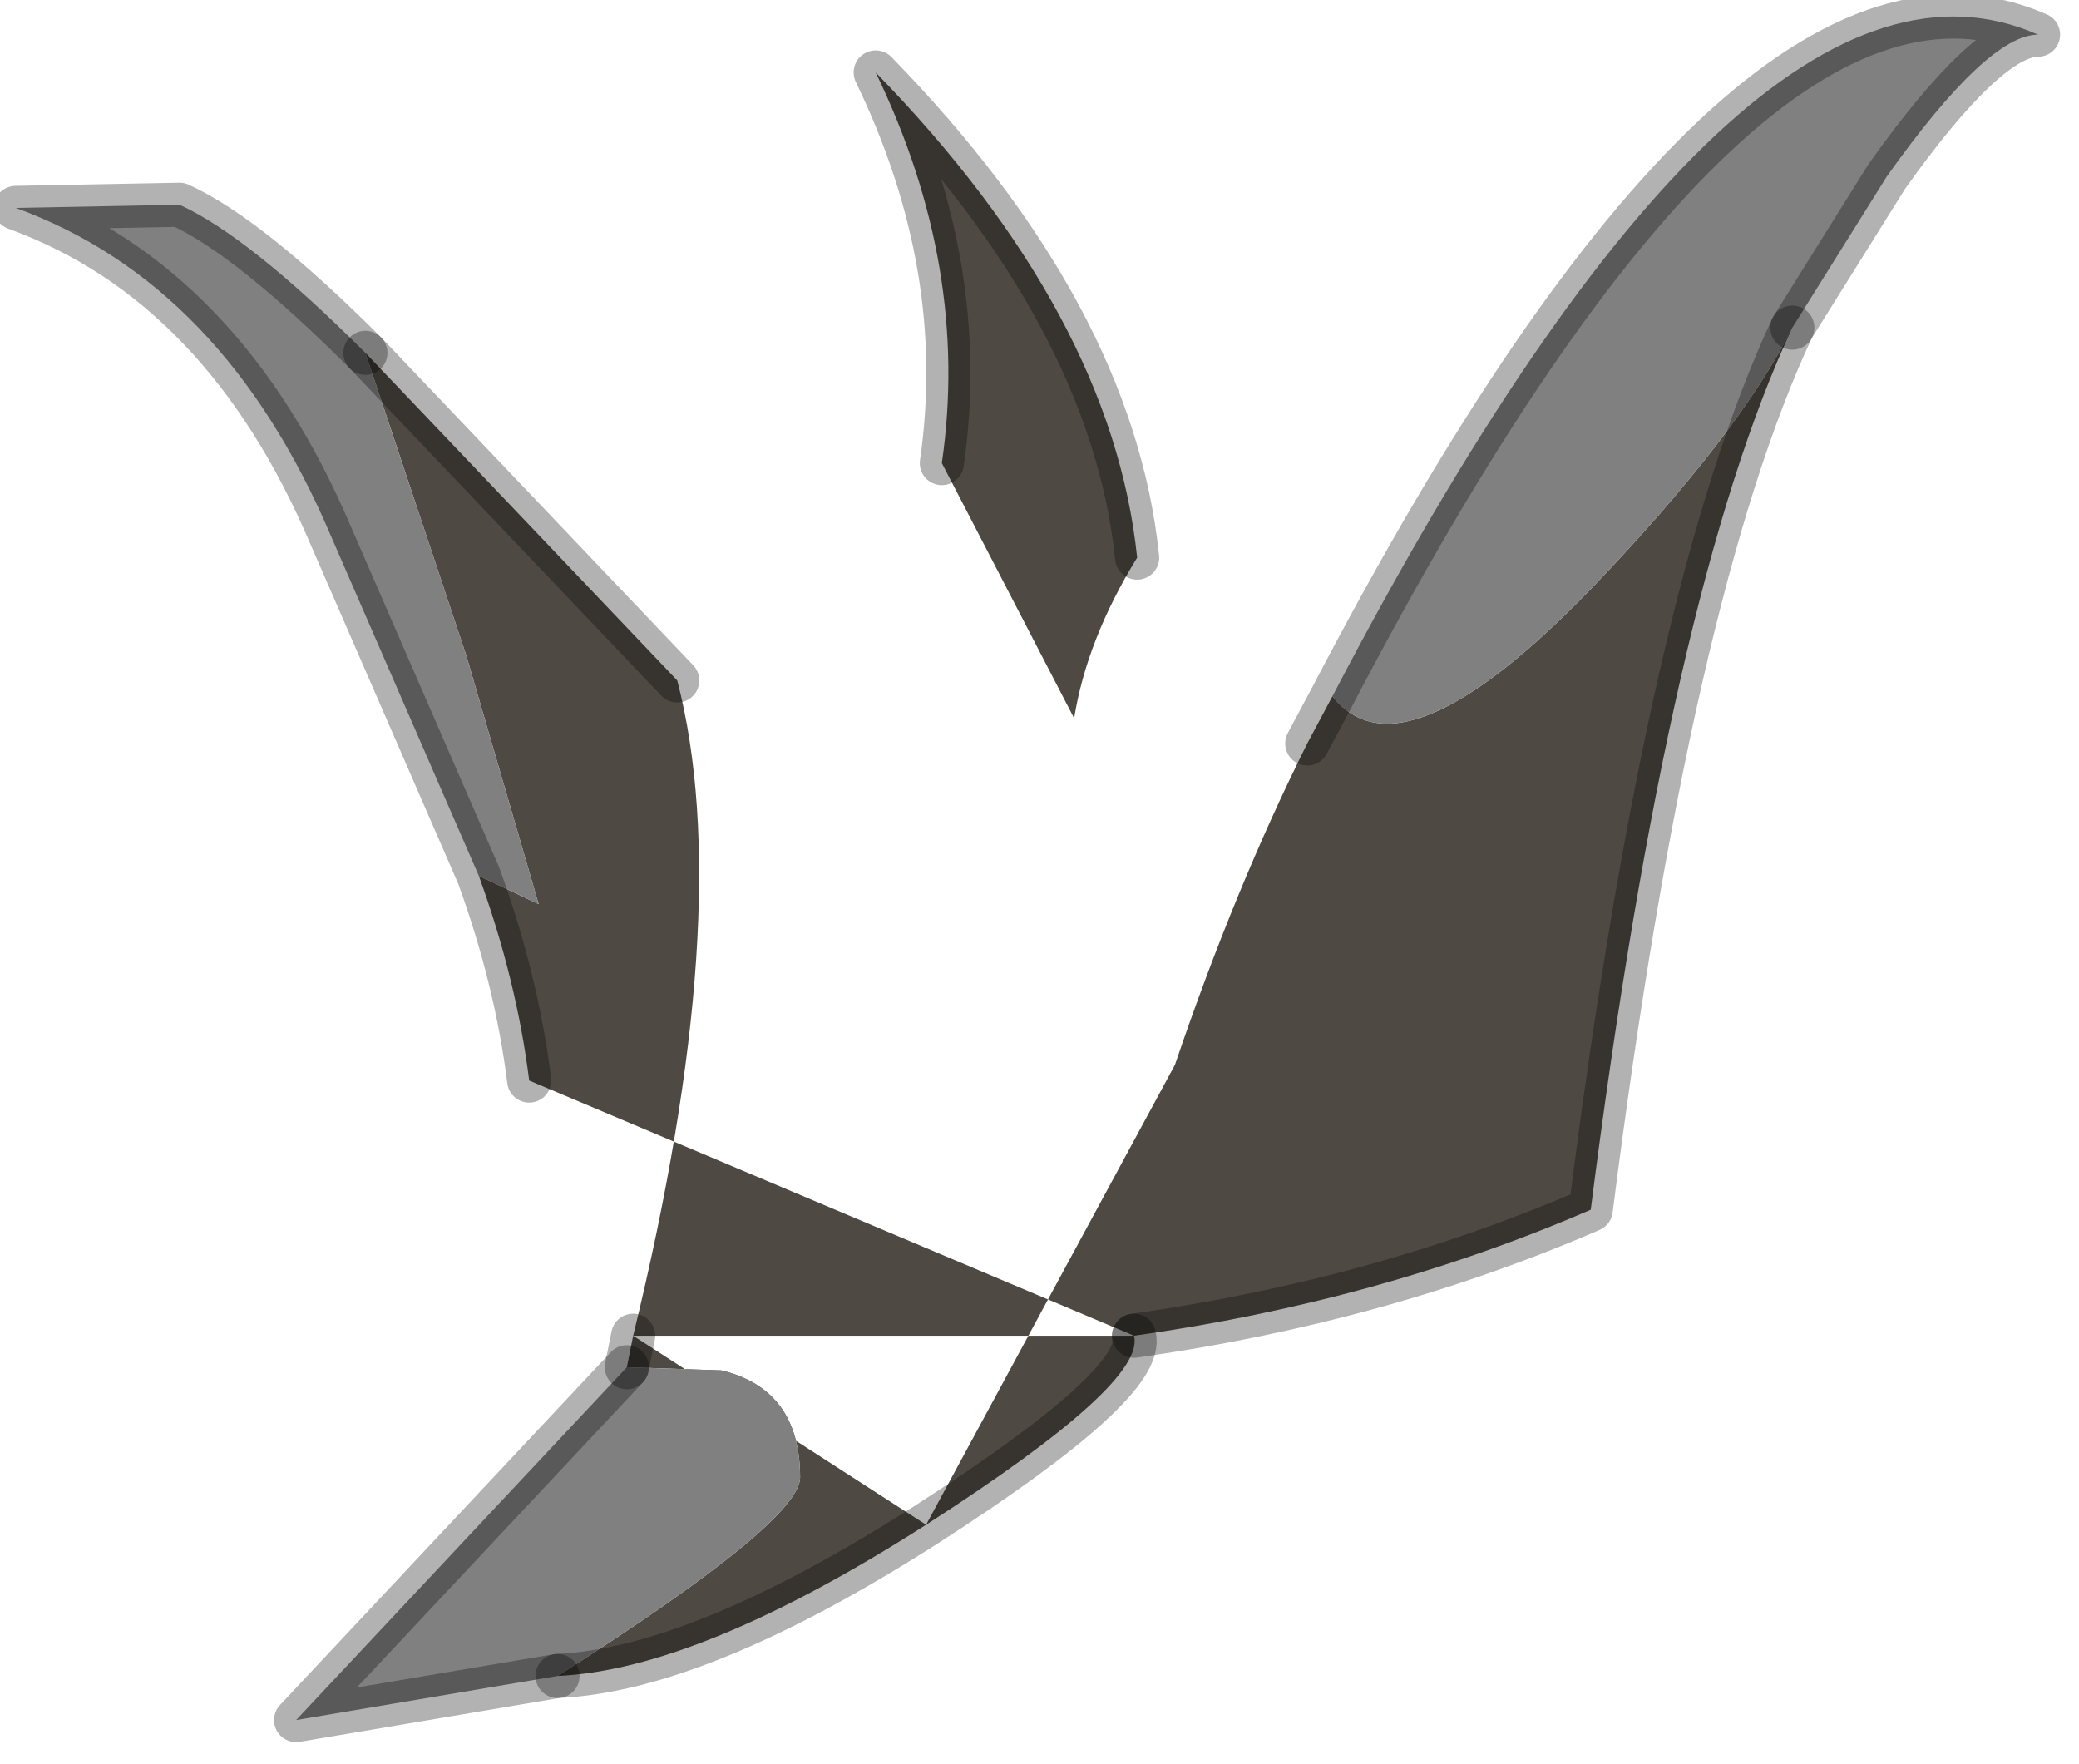 <?xml version="1.0" encoding="utf-8"?>
<svg version="1.1" id="Layer_1"
xmlns="http://www.w3.org/2000/svg"
xmlns:xlink="http://www.w3.org/1999/xlink"
width="33px" height="28px"
xml:space="preserve">
<g id="PathID_3335" transform="matrix(1, 0, 0, 1, 0.25, 0.25)">
<path style="fill:#4F4943;fill-opacity:1" d="M25 18.95Q21.65 20.4 17.75 20.95Q17.95 21.7 14.45 23.95L18.4 16.65Q19.35 13.85 20.5 11.55L20.9 10.8Q22 12.2 25 9.1Q27.35 6.65 28.2 4.95Q26.25 9.1 25 18.95M16.8 11.15L14.7 7.1Q15.15 4 13.65 0.9Q17.4 4.75 17.8 8.6Q17 9.9 16.8 11.15M10.5 10.55Q11.45 14.2 9.8 20.95L17.75 20.95L8.15 16.9Q7.95 15.3 7.35 13.65L8.3 14.1L7.15 10.15L5.55 5.35L10.5 10.55M14.45 23.95Q10.85 26.25 8.6 26.35Q12.45 23.9 12.45 23.2Q12.45 21.8 11.2 21.5L9.7 21.45L9.8 20.95" />
<path style="fill:#808080;fill-opacity:1" d="M32.1 0.3Q31.3 0.3 29.7 2.55L28.2 4.95Q27.35 6.65 25 9.1Q22 12.2 20.9 10.8Q27.45 -1.75 32.1 0.3M5 8.25Q3.3 4.25 0 3.05L2.6 3Q3.7 3.5 5.55 5.35L7.15 10.15L8.3 14.1L7.35 13.65L5 8.25M4.45 27.05L9.7 21.45L11.2 21.5Q12.45 21.8 12.45 23.2Q12.45 23.9 8.6 26.35L4.45 27.05" />
<path style="fill:none;stroke-width:0.7;stroke-linecap:round;stroke-linejoin:round;stroke-miterlimit:3;stroke:#000000;stroke-opacity:0.302" d="M28.2 4.95L29.7 2.55Q31.3 0.3 32.1 0.3Q27.45 -1.75 20.9 10.8L20.5 11.55" />
<path style="fill:none;stroke-width:0.7;stroke-linecap:round;stroke-linejoin:round;stroke-miterlimit:3;stroke:#000000;stroke-opacity:0.302" d="M17.75 20.95Q21.65 20.4 25 18.95Q26.25 9.1 28.2 4.95" />
<path style="fill:none;stroke-width:0.7;stroke-linecap:round;stroke-linejoin:round;stroke-miterlimit:3;stroke:#000000;stroke-opacity:0.302" d="M17.8 8.6Q17.4 4.75 13.65 0.9Q15.15 4 14.7 7.1" />
<path style="fill:none;stroke-width:0.7;stroke-linecap:round;stroke-linejoin:round;stroke-miterlimit:3;stroke:#000000;stroke-opacity:0.302" d="M5.55 5.35Q3.7 3.5 2.6 3L0 3.05Q3.3 4.25 5 8.25L7.35 13.65Q7.95 15.3 8.15 16.9" />
<path style="fill:none;stroke-width:0.7;stroke-linecap:round;stroke-linejoin:round;stroke-miterlimit:3;stroke:#000000;stroke-opacity:0.302" d="M10.5 10.55L5.55 5.35" />
<path style="fill:none;stroke-width:0.7;stroke-linecap:round;stroke-linejoin:round;stroke-miterlimit:3;stroke:#000000;stroke-opacity:0.302" d="M9.8 20.95L9.7 21.45" />
<path style="fill:none;stroke-width:0.7;stroke-linecap:round;stroke-linejoin:round;stroke-miterlimit:3;stroke:#000000;stroke-opacity:0.302" d="M8.6 26.35Q10.85 26.25 14.45 23.95Q17.95 21.7 17.75 20.95" />
<path style="fill:none;stroke-width:0.7;stroke-linecap:round;stroke-linejoin:round;stroke-miterlimit:3;stroke:#000000;stroke-opacity:0.302" d="M9.7 21.45L4.45 27.05L8.6 26.35" />
</g>
</svg>
